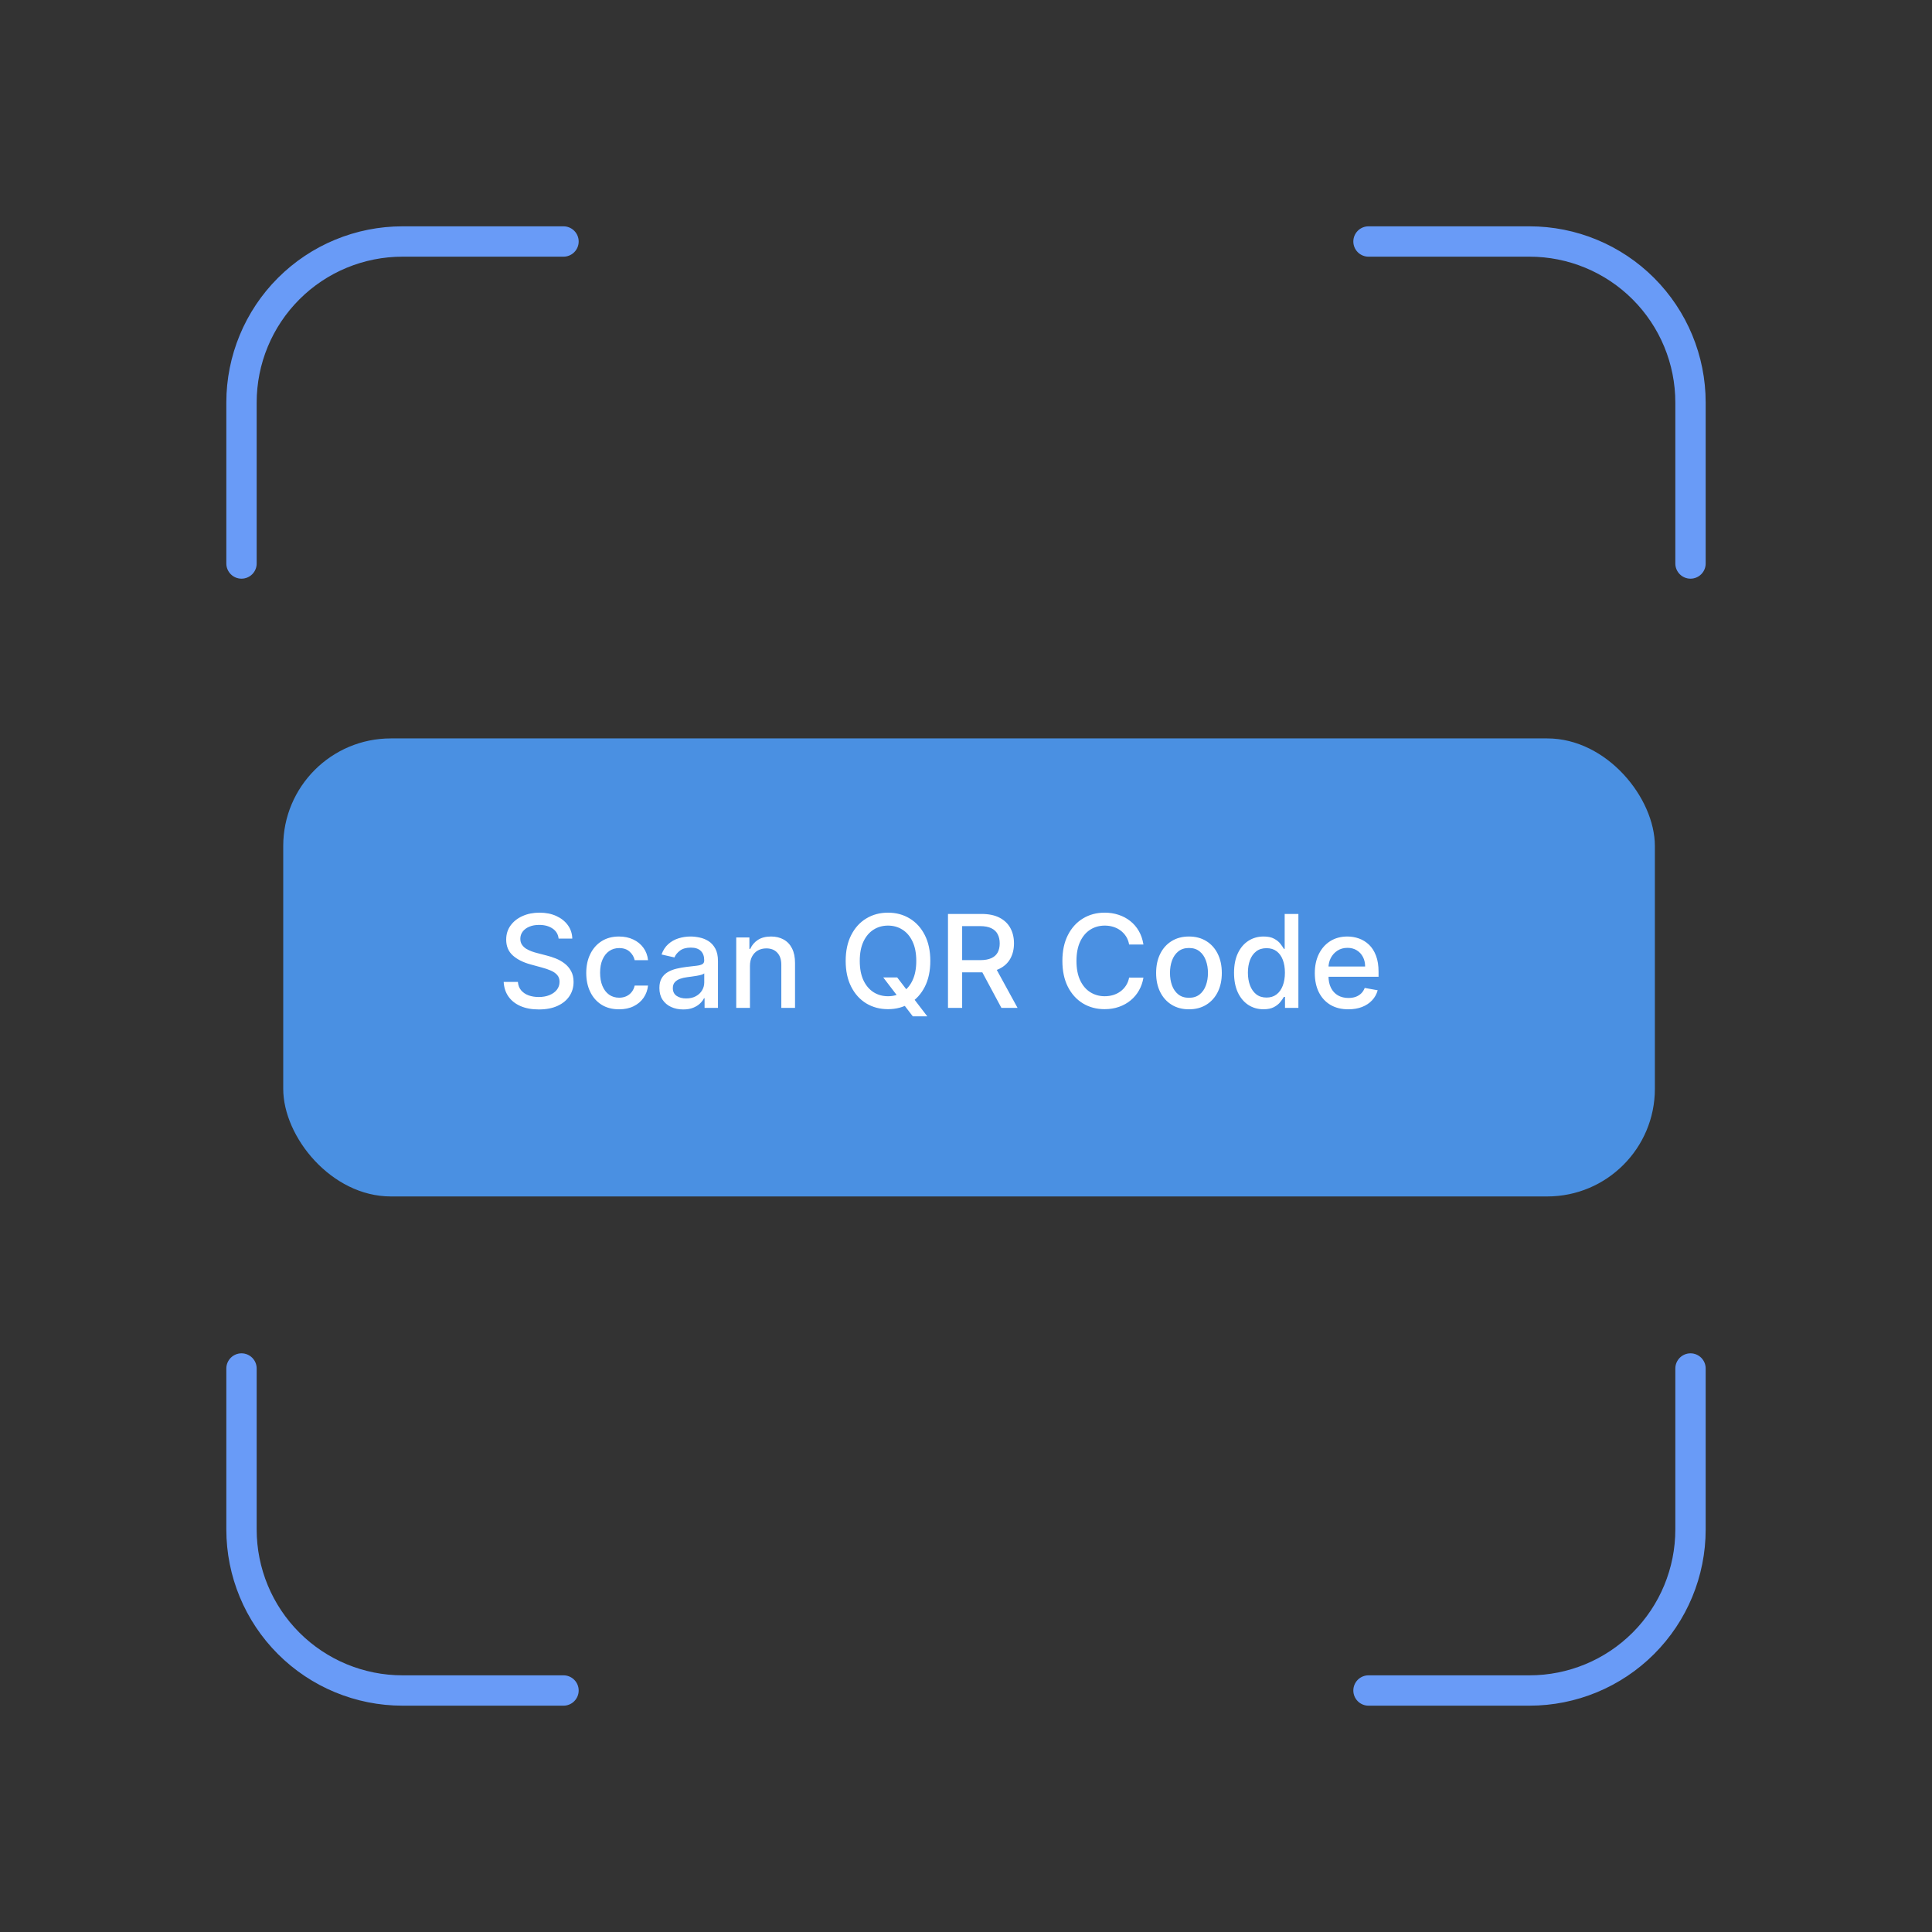 <svg width="191" height="191" viewBox="0 0 191 191" fill="none" xmlns="http://www.w3.org/2000/svg">
<rect x="0" y="0" width="191" height="191" fill="#333333" stroke="none"/>
<path d="M23.875 55.708V39.792C23.875 35.57 25.552 31.522 28.537 28.537C31.522 25.552 35.57 23.875 39.792 23.875H55.708M135.292 23.875H151.208C155.43 23.875 159.478 25.552 162.463 28.537C165.448 31.522 167.125 35.57 167.125 39.792V55.708M167.125 135.292V151.208C167.125 155.43 165.448 159.478 162.463 162.463C159.478 165.448 155.43 167.125 151.208 167.125H135.292M55.708 167.125H39.792C35.57 167.125 31.522 165.448 28.537 162.463C25.552 159.478 23.875 155.43 23.875 151.208V135.292M55.708 95.5H135.292" stroke="#699BF7" stroke-width="3" stroke-linecap="round" stroke-linejoin="round"/>
<rect x="28" y="73" width="135.603" height="45.282" rx="10.641" fill="#4A90E2"/>
<path d="M55.226 92.793C55.178 92.364 54.978 92.032 54.627 91.796C54.277 91.557 53.835 91.438 53.303 91.438C52.922 91.438 52.593 91.498 52.315 91.619C52.037 91.737 51.821 91.9 51.666 92.109C51.515 92.314 51.44 92.549 51.44 92.812C51.44 93.032 51.491 93.223 51.594 93.383C51.7 93.543 51.837 93.678 52.006 93.787C52.179 93.892 52.363 93.981 52.56 94.054C52.756 94.124 52.945 94.181 53.127 94.226L54.033 94.462C54.33 94.535 54.633 94.633 54.945 94.757C55.256 94.881 55.545 95.044 55.811 95.247C56.077 95.449 56.292 95.7 56.455 95.999C56.621 96.299 56.704 96.657 56.704 97.074C56.704 97.6 56.568 98.067 56.296 98.475C56.027 98.883 55.636 99.205 55.122 99.441C54.611 99.677 53.993 99.795 53.267 99.795C52.572 99.795 51.97 99.684 51.462 99.464C50.954 99.243 50.557 98.93 50.27 98.525C49.983 98.117 49.824 97.633 49.794 97.074H51.199C51.227 97.41 51.335 97.689 51.526 97.913C51.719 98.134 51.966 98.298 52.265 98.407C52.567 98.513 52.898 98.566 53.258 98.566C53.654 98.566 54.006 98.504 54.315 98.38C54.626 98.253 54.871 98.078 55.049 97.854C55.227 97.627 55.317 97.363 55.317 97.061C55.317 96.785 55.238 96.56 55.081 96.385C54.927 96.21 54.717 96.064 54.451 95.95C54.188 95.835 53.89 95.733 53.557 95.646L52.46 95.346C51.716 95.144 51.127 94.846 50.691 94.453C50.259 94.06 50.043 93.54 50.043 92.893C50.043 92.358 50.188 91.891 50.478 91.492C50.769 91.093 51.161 90.783 51.657 90.562C52.153 90.339 52.712 90.227 53.335 90.227C53.964 90.227 54.519 90.337 54.999 90.558C55.483 90.779 55.864 91.082 56.142 91.469C56.42 91.853 56.565 92.295 56.577 92.793H55.226ZM61.204 99.781C60.529 99.781 59.949 99.629 59.462 99.323C58.979 99.015 58.607 98.59 58.347 98.049C58.087 97.508 57.957 96.888 57.957 96.19C57.957 95.483 58.09 94.858 58.356 94.317C58.622 93.773 58.997 93.348 59.48 93.043C59.964 92.738 60.534 92.585 61.19 92.585C61.719 92.585 62.191 92.683 62.605 92.88C63.019 93.073 63.353 93.345 63.607 93.696C63.864 94.046 64.016 94.456 64.065 94.925H62.745C62.673 94.598 62.507 94.317 62.246 94.081C61.99 93.846 61.645 93.728 61.213 93.728C60.835 93.728 60.504 93.827 60.22 94.027C59.938 94.223 59.719 94.504 59.562 94.87C59.405 95.233 59.326 95.662 59.326 96.158C59.326 96.666 59.403 97.104 59.558 97.473C59.712 97.842 59.929 98.128 60.211 98.33C60.495 98.533 60.829 98.634 61.213 98.634C61.47 98.634 61.702 98.587 61.911 98.493C62.123 98.397 62.3 98.259 62.441 98.081C62.587 97.902 62.688 97.688 62.745 97.437H64.065C64.016 97.887 63.87 98.289 63.625 98.643C63.38 98.997 63.052 99.275 62.641 99.477C62.233 99.68 61.754 99.781 61.204 99.781ZM67.542 99.795C67.1 99.795 66.701 99.713 66.345 99.55C65.988 99.384 65.705 99.143 65.497 98.829C65.291 98.515 65.188 98.129 65.188 97.673C65.188 97.28 65.264 96.956 65.415 96.702C65.566 96.448 65.77 96.247 66.027 96.099C66.284 95.951 66.571 95.839 66.889 95.764C67.206 95.688 67.53 95.631 67.859 95.591C68.276 95.543 68.615 95.504 68.875 95.473C69.135 95.44 69.324 95.387 69.442 95.315C69.56 95.242 69.619 95.124 69.619 94.961V94.929C69.619 94.533 69.507 94.226 69.283 94.009C69.062 93.791 68.733 93.682 68.294 93.682C67.838 93.682 67.478 93.784 67.215 93.986C66.955 94.186 66.775 94.408 66.676 94.653L65.401 94.362C65.553 93.939 65.773 93.598 66.064 93.338C66.357 93.075 66.694 92.884 67.075 92.766C67.456 92.645 67.856 92.585 68.276 92.585C68.555 92.585 68.849 92.618 69.161 92.685C69.475 92.748 69.768 92.866 70.04 93.038C70.315 93.211 70.541 93.457 70.716 93.778C70.891 94.095 70.979 94.507 70.979 95.015V99.641H69.655V98.688H69.6C69.513 98.864 69.381 99.036 69.206 99.205C69.031 99.375 68.805 99.515 68.53 99.627C68.255 99.739 67.926 99.795 67.542 99.795ZM67.837 98.707C68.211 98.707 68.532 98.632 68.798 98.484C69.067 98.336 69.271 98.143 69.41 97.904C69.552 97.662 69.623 97.404 69.623 97.129V96.231C69.575 96.279 69.481 96.324 69.342 96.367C69.206 96.406 69.05 96.441 68.875 96.471C68.7 96.498 68.529 96.524 68.362 96.548C68.196 96.569 68.057 96.587 67.945 96.603C67.682 96.636 67.442 96.692 67.224 96.77C67.01 96.849 66.837 96.962 66.707 97.11C66.58 97.255 66.517 97.449 66.517 97.691C66.517 98.026 66.641 98.28 66.889 98.453C67.137 98.622 67.453 98.707 67.837 98.707ZM74.141 95.505V99.641H72.785V92.676H74.086V93.809H74.172C74.333 93.44 74.584 93.144 74.925 92.921C75.27 92.697 75.704 92.585 76.227 92.585C76.701 92.585 77.117 92.685 77.474 92.884C77.83 93.081 78.107 93.374 78.303 93.764C78.5 94.154 78.598 94.636 78.598 95.21V99.641H77.242V95.374C77.242 94.869 77.111 94.474 76.848 94.19C76.585 93.903 76.224 93.759 75.764 93.759C75.45 93.759 75.17 93.827 74.925 93.963C74.683 94.099 74.491 94.299 74.349 94.562C74.21 94.822 74.141 95.136 74.141 95.505ZM87.319 96.63H88.698L89.668 97.895L90.126 98.457L91.672 100.475H90.239L89.206 99.128L88.852 98.638L87.319 96.63ZM91.972 94.997C91.972 95.989 91.79 96.841 91.427 97.555C91.065 98.265 90.567 98.812 89.936 99.196C89.307 99.577 88.592 99.768 87.791 99.768C86.987 99.768 86.269 99.577 85.637 99.196C85.008 98.812 84.512 98.264 84.15 97.55C83.787 96.837 83.605 95.986 83.605 94.997C83.605 94.006 83.787 93.155 84.15 92.444C84.512 91.731 85.008 91.184 85.637 90.803C86.269 90.419 86.987 90.227 87.791 90.227C88.592 90.227 89.307 90.419 89.936 90.803C90.567 91.184 91.065 91.731 91.427 92.444C91.79 93.155 91.972 94.006 91.972 94.997ZM90.584 94.997C90.584 94.242 90.462 93.605 90.217 93.088C89.975 92.568 89.642 92.175 89.219 91.909C88.799 91.64 88.323 91.506 87.791 91.506C87.256 91.506 86.778 91.64 86.358 91.909C85.938 92.175 85.605 92.568 85.36 93.088C85.118 93.605 84.997 94.242 84.997 94.997C84.997 95.753 85.118 96.391 85.36 96.911C85.605 97.428 85.938 97.821 86.358 98.09C86.778 98.356 87.256 98.489 87.791 98.489C88.323 98.489 88.799 98.356 89.219 98.09C89.642 97.821 89.975 97.428 90.217 96.911C90.462 96.391 90.584 95.753 90.584 94.997ZM93.719 99.641V90.354H97.029C97.748 90.354 98.345 90.478 98.82 90.726C99.297 90.974 99.654 91.317 99.89 91.755C100.126 92.19 100.244 92.694 100.244 93.265C100.244 93.833 100.124 94.334 99.885 94.766C99.65 95.195 99.293 95.529 98.815 95.768C98.341 96.007 97.744 96.126 97.024 96.126H94.516V94.92H96.897C97.351 94.92 97.719 94.855 98.004 94.725C98.291 94.595 98.501 94.406 98.634 94.158C98.767 93.91 98.833 93.613 98.833 93.265C98.833 92.914 98.765 92.611 98.629 92.354C98.496 92.097 98.286 91.9 97.999 91.764C97.715 91.625 97.341 91.556 96.879 91.556H95.12V99.641H93.719ZM98.303 95.451L100.597 99.641H99.001L96.752 95.451H98.303ZM113.041 93.374H111.626C111.572 93.072 111.471 92.806 111.323 92.576C111.175 92.346 110.993 92.151 110.778 91.991C110.564 91.831 110.324 91.71 110.057 91.628C109.794 91.546 109.515 91.506 109.219 91.506C108.684 91.506 108.204 91.64 107.781 91.909C107.361 92.178 107.028 92.573 106.784 93.093C106.542 93.613 106.421 94.248 106.421 94.997C106.421 95.753 106.542 96.391 106.784 96.911C107.028 97.431 107.362 97.824 107.786 98.09C108.209 98.356 108.685 98.489 109.214 98.489C109.507 98.489 109.785 98.45 110.048 98.371C110.314 98.289 110.555 98.17 110.769 98.013C110.984 97.856 111.165 97.664 111.314 97.437C111.465 97.207 111.569 96.944 111.626 96.648L113.041 96.652C112.966 97.109 112.819 97.529 112.601 97.913C112.387 98.294 112.11 98.623 111.772 98.901C111.436 99.177 111.052 99.39 110.62 99.541C110.187 99.692 109.716 99.768 109.205 99.768C108.401 99.768 107.684 99.577 107.056 99.196C106.427 98.812 105.931 98.264 105.568 97.55C105.209 96.837 105.029 95.986 105.029 94.997C105.029 94.006 105.21 93.155 105.573 92.444C105.936 91.731 106.431 91.184 107.06 90.803C107.689 90.419 108.404 90.227 109.205 90.227C109.698 90.227 110.157 90.298 110.584 90.44C111.013 90.579 111.398 90.785 111.74 91.057C112.081 91.326 112.364 91.655 112.588 92.045C112.811 92.432 112.963 92.875 113.041 93.374ZM117.543 99.781C116.89 99.781 116.32 99.632 115.833 99.332C115.347 99.033 114.969 98.614 114.7 98.076C114.431 97.538 114.296 96.909 114.296 96.19C114.296 95.467 114.431 94.835 114.7 94.294C114.969 93.753 115.347 93.333 115.833 93.034C116.32 92.734 116.89 92.585 117.543 92.585C118.196 92.585 118.766 92.734 119.252 93.034C119.739 93.333 120.117 93.753 120.386 94.294C120.655 94.835 120.79 95.467 120.79 96.19C120.79 96.909 120.655 97.538 120.386 98.076C120.117 98.614 119.739 99.033 119.252 99.332C118.766 99.632 118.196 99.781 117.543 99.781ZM117.547 98.643C117.971 98.643 118.321 98.531 118.599 98.308C118.878 98.084 119.083 97.786 119.216 97.414C119.352 97.042 119.42 96.633 119.42 96.185C119.42 95.741 119.352 95.333 119.216 94.961C119.083 94.586 118.878 94.285 118.599 94.059C118.321 93.832 117.971 93.719 117.547 93.719C117.121 93.719 116.767 93.832 116.486 94.059C116.208 94.285 116.001 94.586 115.865 94.961C115.732 95.333 115.666 95.741 115.666 96.185C115.666 96.633 115.732 97.042 115.865 97.414C116.001 97.786 116.208 98.084 116.486 98.308C116.767 98.531 117.121 98.643 117.547 98.643ZM124.91 99.777C124.348 99.777 123.846 99.633 123.405 99.346C122.967 99.056 122.622 98.643 122.371 98.108C122.123 97.57 121.999 96.924 121.999 96.172C121.999 95.419 122.125 94.775 122.376 94.24C122.629 93.705 122.977 93.295 123.418 93.011C123.86 92.727 124.36 92.585 124.919 92.585C125.352 92.585 125.699 92.657 125.962 92.803C126.228 92.945 126.434 93.111 126.579 93.301C126.727 93.492 126.842 93.66 126.924 93.805H127.005V90.354H128.361V99.641H127.037V98.557H126.924C126.842 98.705 126.724 98.874 126.57 99.065C126.419 99.255 126.21 99.421 125.944 99.564C125.678 99.706 125.334 99.777 124.91 99.777ZM125.21 98.62C125.6 98.62 125.929 98.518 126.198 98.312C126.47 98.103 126.676 97.815 126.815 97.446C126.957 97.077 127.028 96.648 127.028 96.158C127.028 95.674 126.958 95.251 126.819 94.888C126.68 94.526 126.476 94.243 126.207 94.04C125.938 93.838 125.606 93.737 125.21 93.737C124.802 93.737 124.461 93.843 124.189 94.054C123.917 94.266 123.712 94.554 123.573 94.92C123.437 95.286 123.369 95.699 123.369 96.158C123.369 96.624 123.438 97.042 123.577 97.414C123.716 97.786 123.922 98.081 124.194 98.298C124.469 98.513 124.808 98.62 125.21 98.62ZM133.298 99.781C132.612 99.781 132.021 99.635 131.525 99.341C131.032 99.045 130.651 98.629 130.382 98.094C130.116 97.556 129.983 96.926 129.983 96.204C129.983 95.49 130.116 94.861 130.382 94.317C130.651 93.773 131.026 93.348 131.507 93.043C131.991 92.738 132.556 92.585 133.203 92.585C133.596 92.585 133.977 92.65 134.346 92.78C134.714 92.91 135.045 93.114 135.339 93.392C135.632 93.67 135.863 94.031 136.032 94.476C136.202 94.917 136.286 95.454 136.286 96.086V96.566H130.75V95.55H134.958C134.958 95.194 134.885 94.878 134.74 94.603C134.595 94.325 134.391 94.106 134.128 93.945C133.868 93.785 133.563 93.705 133.212 93.705C132.831 93.705 132.499 93.799 132.214 93.986C131.933 94.171 131.716 94.412 131.561 94.712C131.41 95.008 131.335 95.33 131.335 95.677V96.471C131.335 96.936 131.416 97.332 131.58 97.659C131.746 97.986 131.977 98.235 132.273 98.407C132.57 98.576 132.916 98.661 133.312 98.661C133.569 98.661 133.803 98.625 134.015 98.552C134.226 98.477 134.409 98.365 134.563 98.217C134.717 98.069 134.835 97.886 134.917 97.668L136.2 97.899C136.097 98.277 135.913 98.608 135.647 98.892C135.384 99.174 135.053 99.393 134.654 99.55C134.258 99.704 133.806 99.781 133.298 99.781Z" fill="white"/>
</svg>
